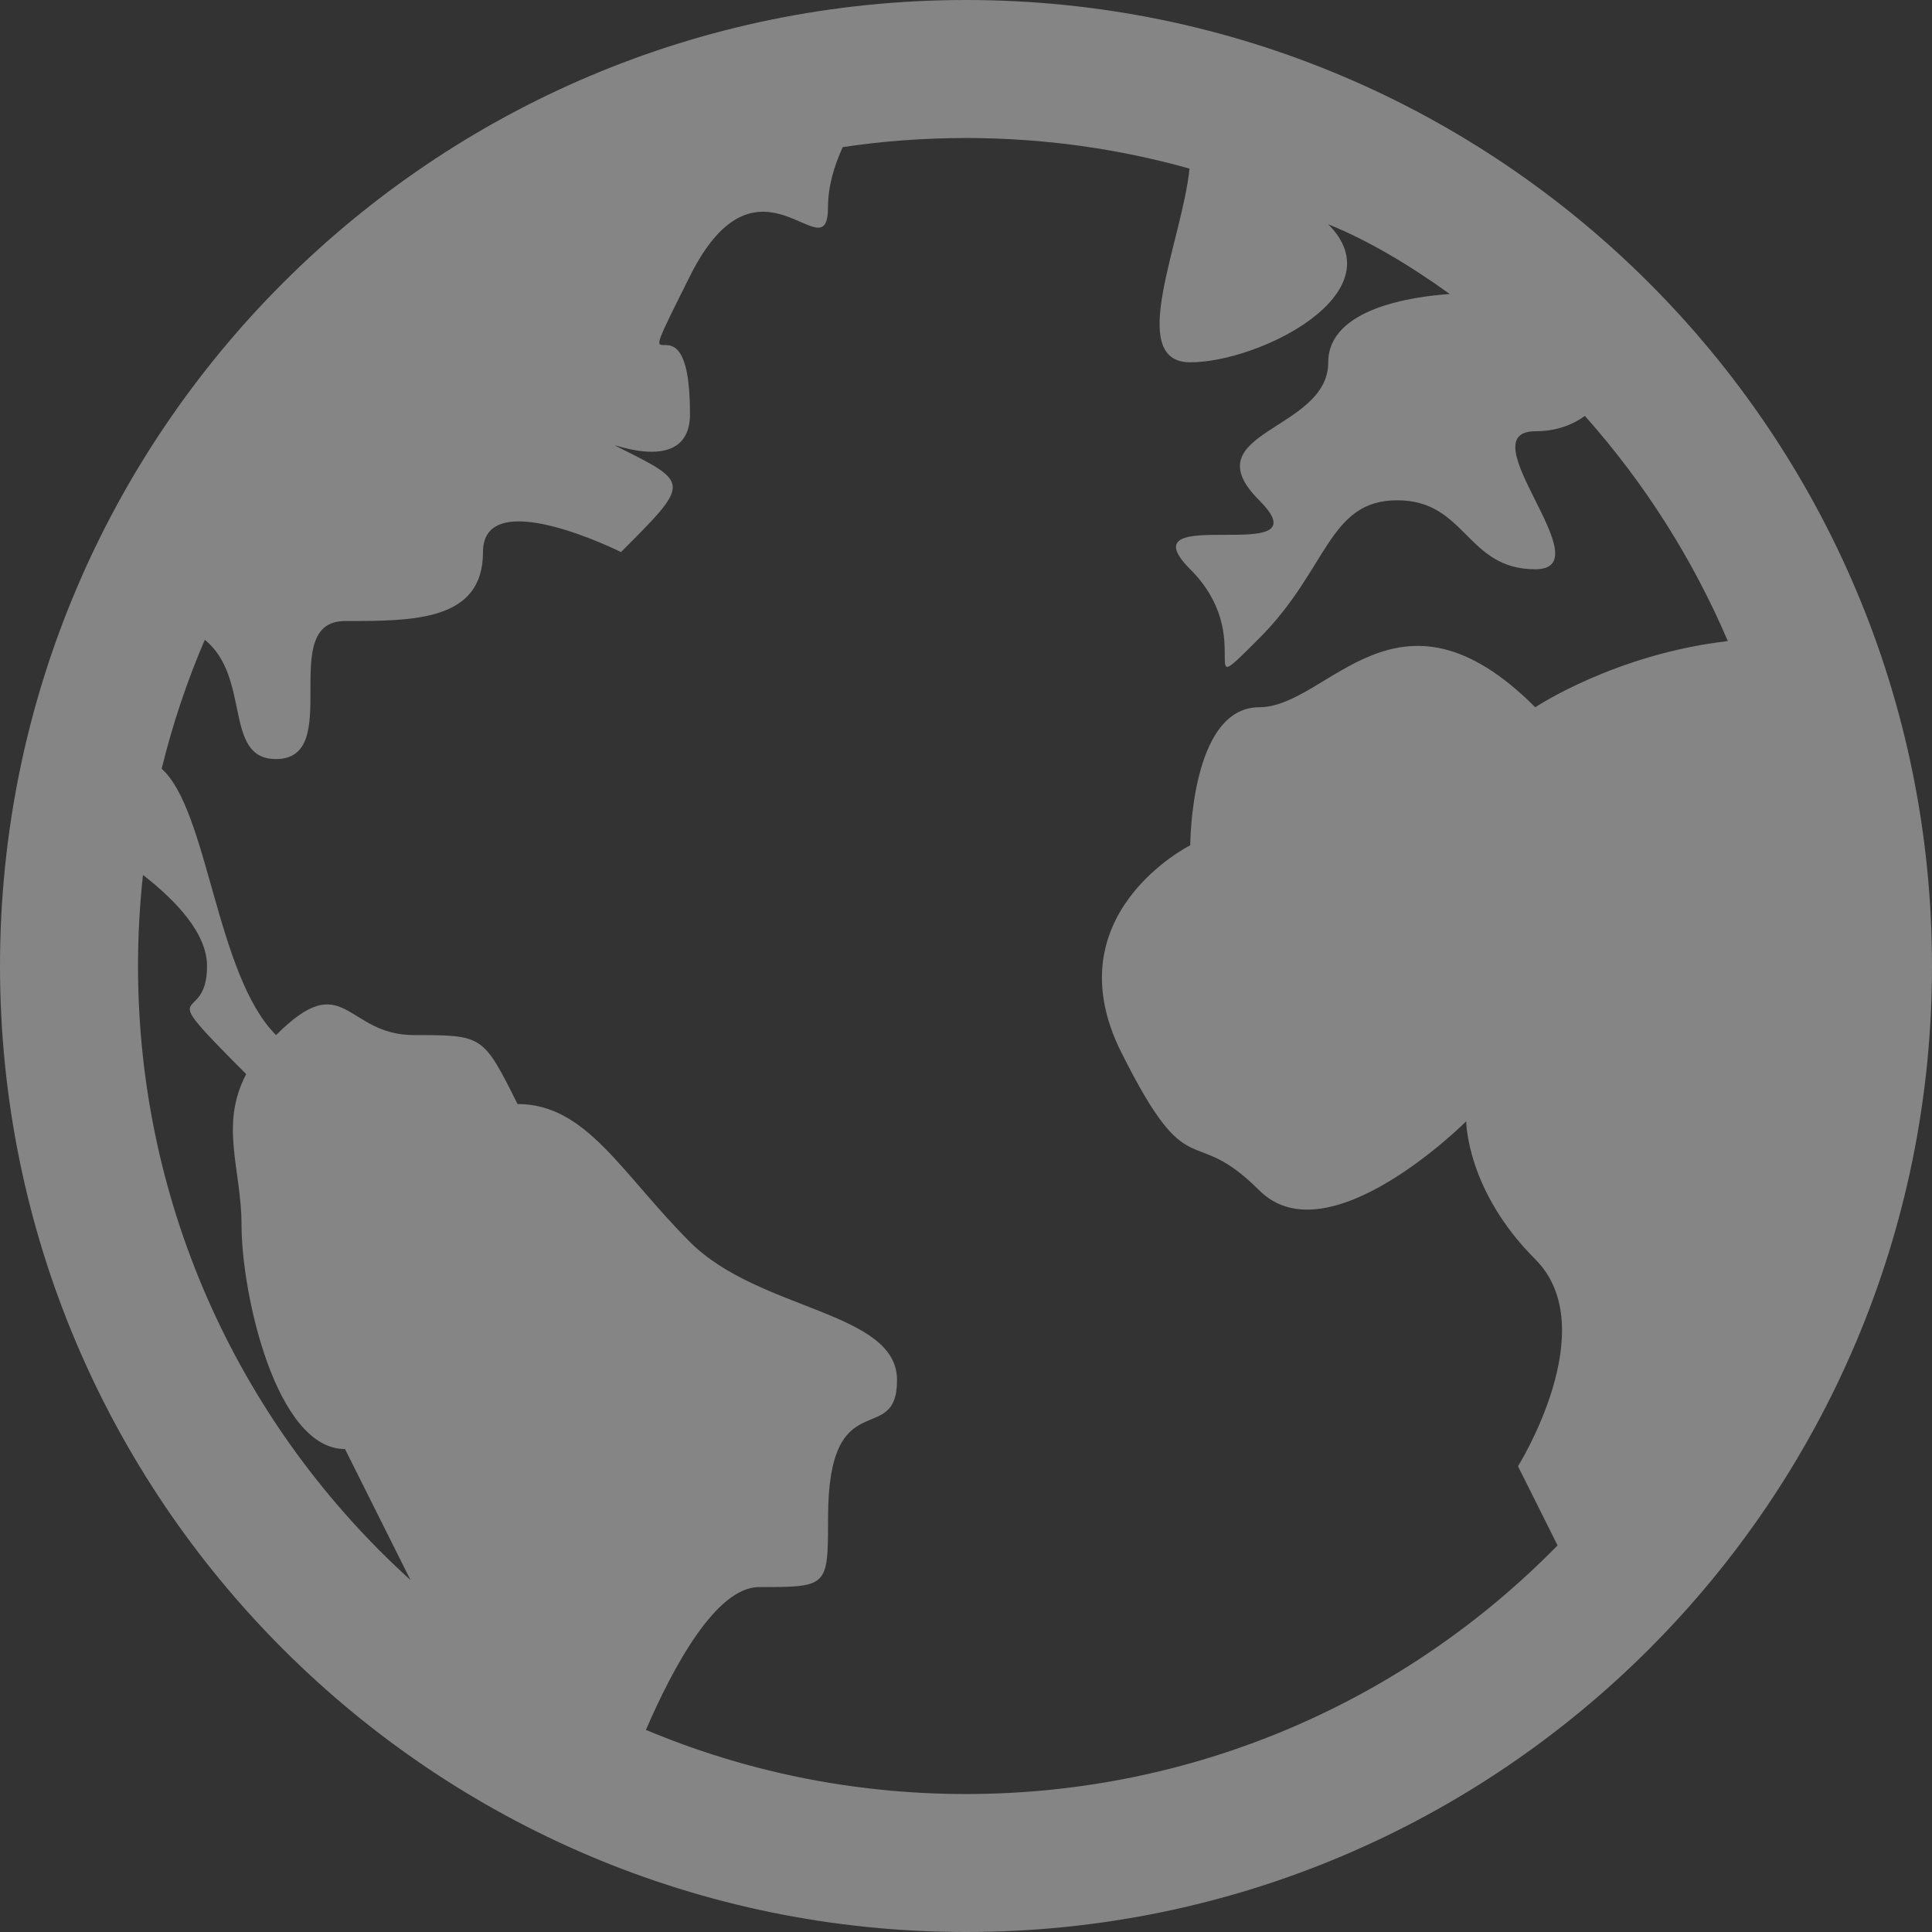 <?xml version="1.0" encoding="utf-8"?>
<!-- Generator: Adobe Illustrator 14.0.0, SVG Export Plug-In . SVG Version: 6.00 Build 43363)  -->
<!DOCTYPE svg PUBLIC "-//W3C//DTD SVG 1.0//EN" "http://www.w3.org/TR/2001/REC-SVG-20010904/DTD/svg10.dtd">
<svg version="1.0" id="Layer_1" xmlns="http://www.w3.org/2000/svg" xmlns:xlink="http://www.w3.org/1999/xlink" x="0px" y="0px"
	 width="44.333px" height="44.333px" viewBox="15.833 15.833 44.333 44.333" enable-background="new 15.833 15.833 44.333 44.333"
	 xml:space="preserve">
<rect x="15.833" y="15.833" width="44.333" height="44.333" fill="#333333" stroke="none"/>
<path opacity="0.4" fill="#FFFFFF" d="M38,15.833c12.242,0,22.166,9.924,22.166,22.167S50.242,60.166,38,60.166
	S15.833,50.242,15.833,38S25.758,15.833,38,15.833z M38,19c-0.961,0-1.906,0.071-2.829,0.209c-0.197,0.43-0.338,0.902-0.338,1.375
	c0,1.583-1.583-1.583-3.167,1.583c-1.583,3.167,0,0,0,3.167c0,1.583-2.292,0.438-1.583,0.792c1.583,0.792,1.583,0.792,0,2.375
	c0,0-3.167-1.583-3.167,0s-1.583,1.583-3.167,1.583s0,3.167-1.583,3.167c-1.217,0-0.563-1.872-1.634-2.737
	c-0.407,0.949-0.74,1.938-0.989,2.959c1.067,0.956,1.246,4.733,2.624,6.112c1.583-1.584,1.583,0,3.167,0
	c1.583,0,1.583,0,2.375,1.582c1.583,0,2.375,1.584,3.958,3.168c1.583,1.582,4.75,1.582,4.75,3.166s-1.583,0-1.583,3.166
	c0,1.584,0,1.584-1.583,1.584c-0.997,0-1.994,1.883-2.596,3.277C32.914,56.477,35.396,57,38,57c5.318,0,10.125-2.185,13.574-5.705
	l-0.908-1.816c0,0,1.98-3.166,0.396-4.75c-1.584-1.582-1.584-3.166-1.584-3.166s-3.166,3.166-4.75,1.584
	c-1.582-1.584-1.582,0-3.166-3.168c-1.584-3.166,1.584-4.75,1.584-4.75s0-3.167,1.582-3.167c1.584,0,3.168-3.167,6.334,0
	c0,0,1.83-1.22,4.419-1.518c-0.812-1.901-1.925-3.644-3.28-5.167c-0.284,0.205-0.656,0.352-1.139,0.352
	c-1.584,0,1.584,3.167,0,3.167s-1.584-1.583-3.166-1.583c-1.584,0-1.584,1.583-3.168,3.167c-1.582,1.583,0,0-1.582-1.583
	c-1.584-1.583,3.166,0,1.582-1.583c-1.582-1.583,1.584-1.583,1.584-3.167c0-1.242,1.948-1.51,2.788-1.567
	c-0.913-0.659-1.888-1.239-2.788-1.6c1.584,1.583-1.584,3.167-3.166,3.167c-1.488,0-0.182-2.794-0.018-4.445
	C41.498,19.244,39.777,19,38,19z M19,38c0,5.588,2.413,10.613,6.253,14.09l-1.503-3.006c-1.583,0-2.375-3.563-2.375-5.146
	c0-1.271-0.51-2.286,0.107-3.457c-2.234-2.243-0.898-1.026-0.898-2.48c0-0.754-0.718-1.507-1.47-2.09C19.039,36.596,19,37.293,19,38
	z"/>
</svg>
